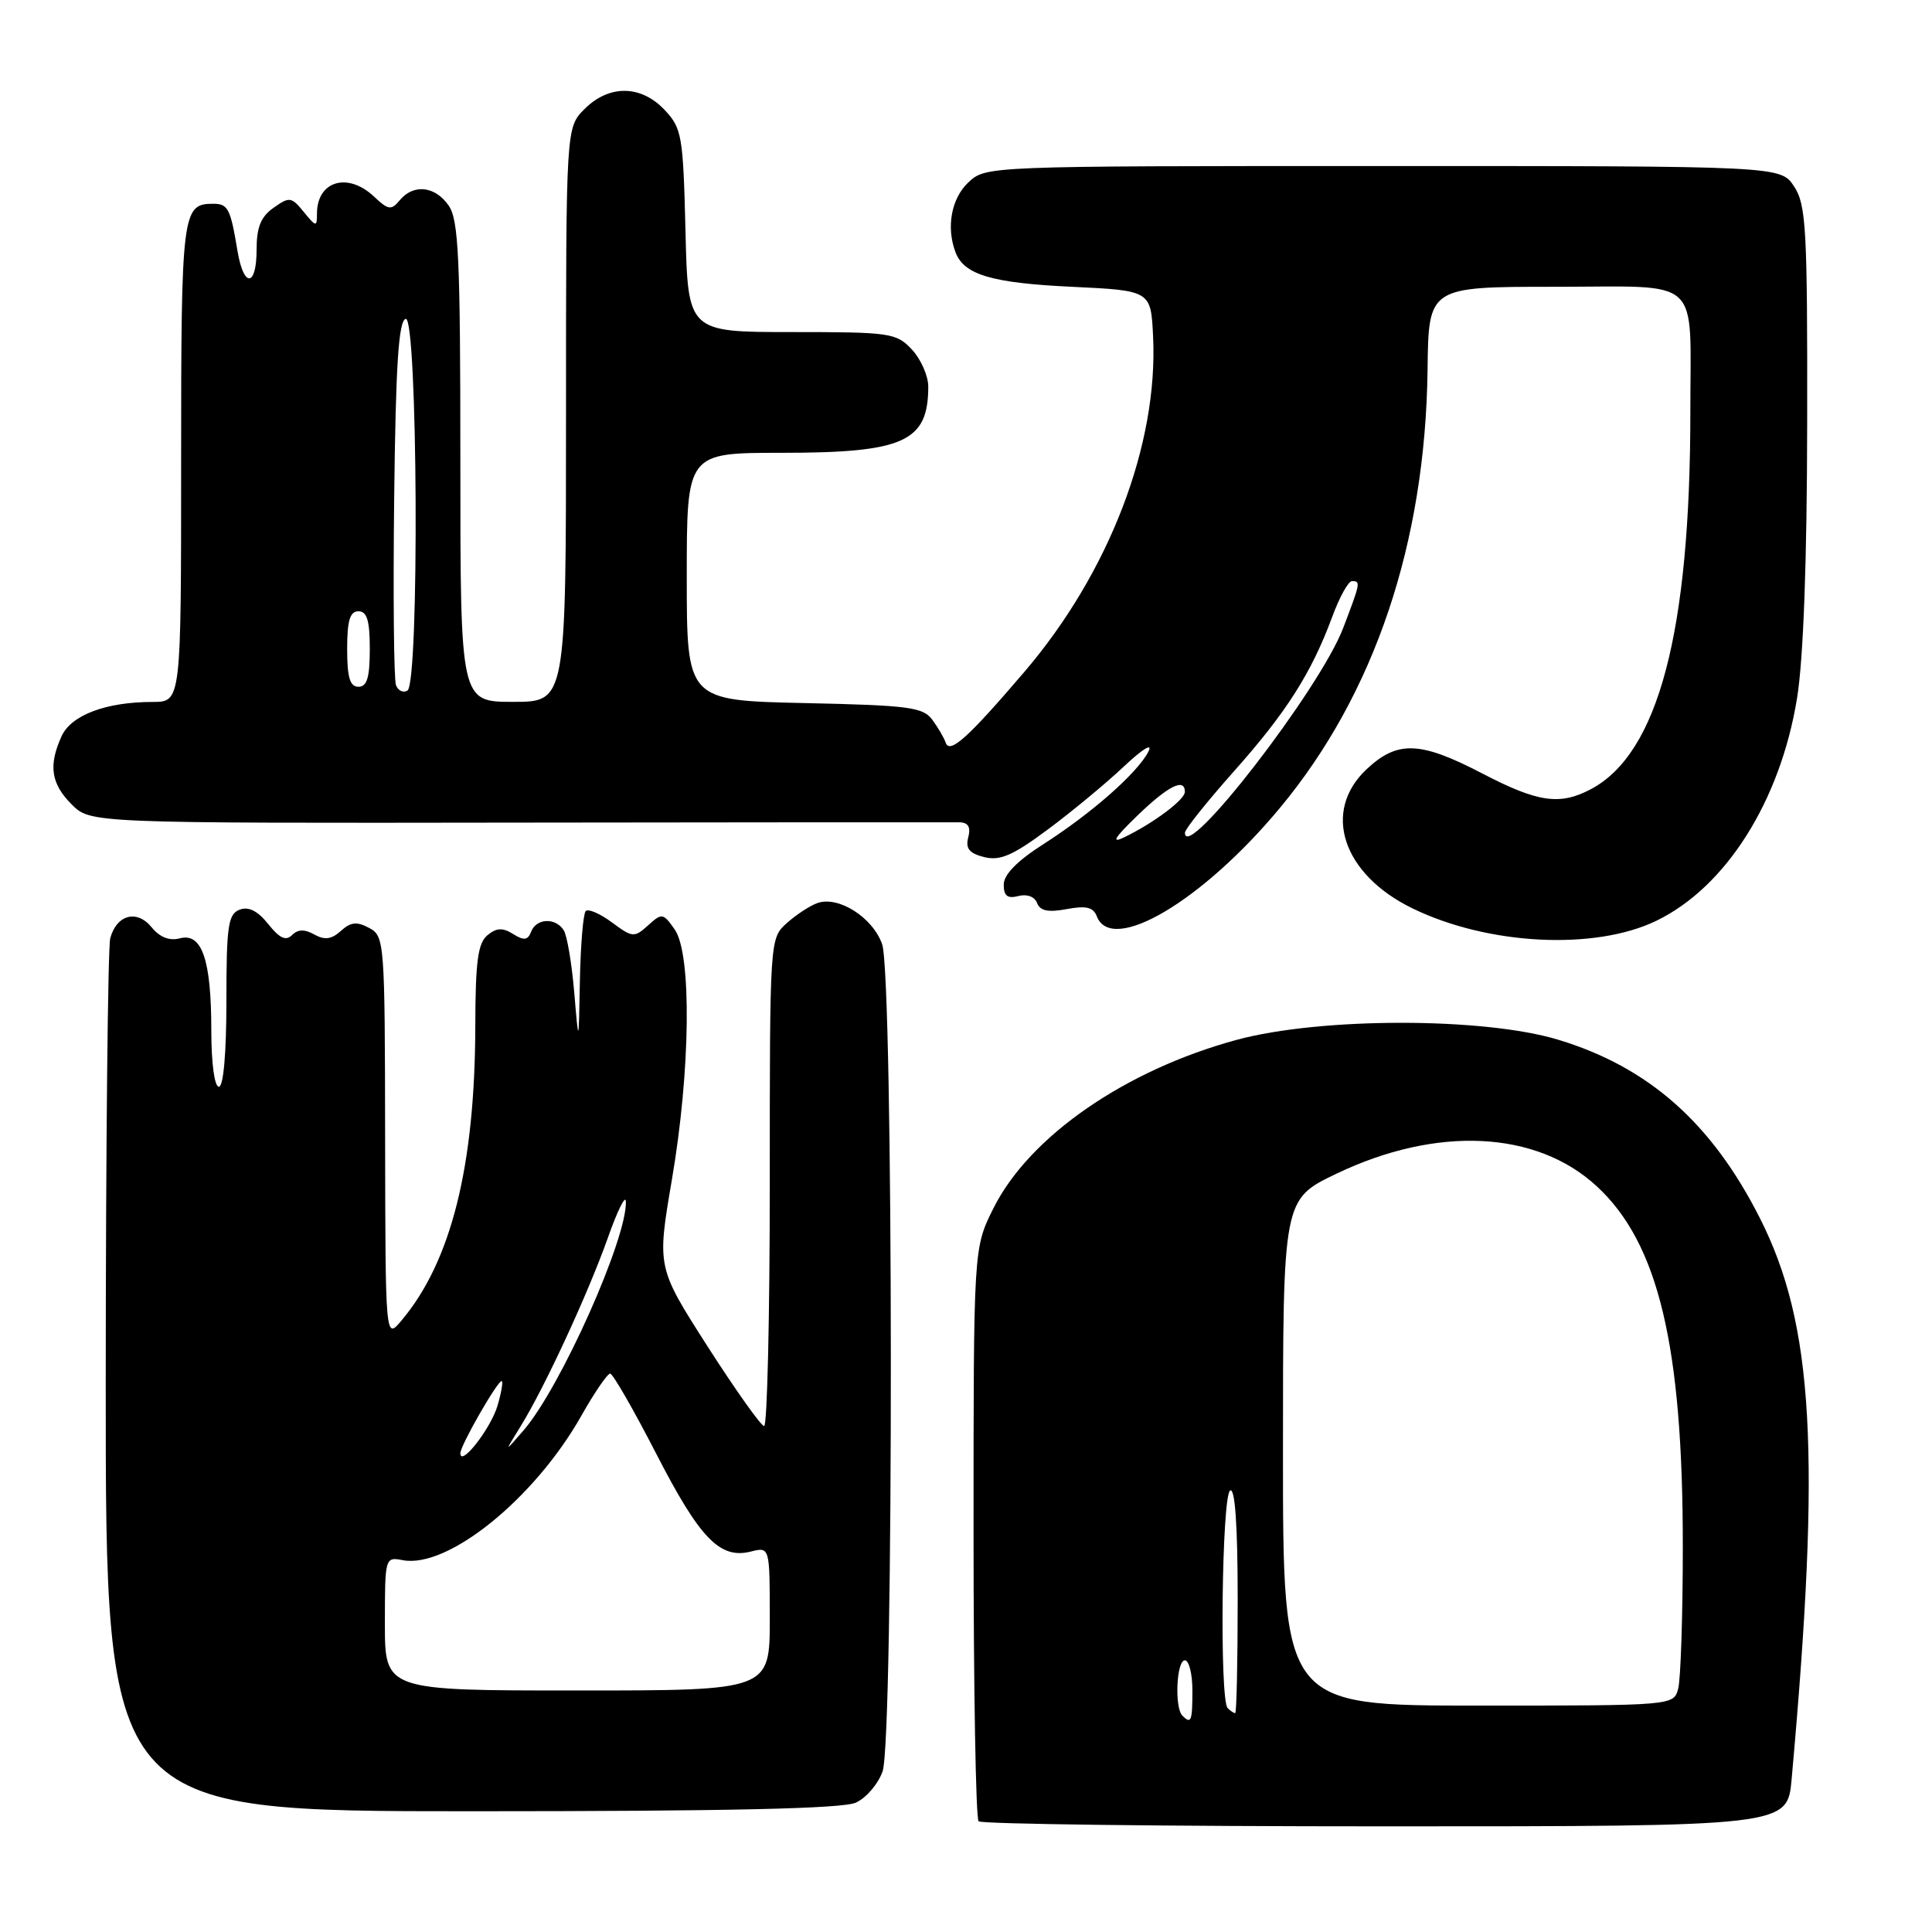 <?xml version="1.0" encoding="UTF-8" standalone="no"?>
<!DOCTYPE svg PUBLIC "-//W3C//DTD SVG 1.1//EN" "http://www.w3.org/Graphics/SVG/1.1/DTD/svg11.dtd" >
<svg xmlns="http://www.w3.org/2000/svg" xmlns:xlink="http://www.w3.org/1999/xlink" version="1.1" viewBox="0 0 256 256">
 <g >
 <path fill="currentColor"
d=" M 237.40 235.75 C 241.30 192.51 240.34 175.50 233.18 161.38 C 226.81 148.80 218.46 141.41 206.51 137.78 C 196.62 134.77 174.95 134.78 163.85 137.79 C 149.06 141.81 136.37 150.60 131.62 160.13 C 129.00 165.39 129.00 165.39 129.00 203.03 C 129.00 223.73 129.30 240.97 129.67 241.33 C 130.03 241.70 154.30 242.00 183.59 242.00 C 236.84 242.00 236.84 242.00 237.40 235.75 Z  M 113.40 238.86 C 114.78 238.24 116.37 236.37 116.95 234.71 C 118.44 230.44 118.39 129.41 116.89 125.12 C 115.65 121.57 111.10 118.67 108.31 119.66 C 107.32 120.01 105.49 121.21 104.25 122.32 C 102.00 124.34 102.00 124.42 102.00 156.67 C 102.00 174.45 101.66 188.98 101.25 188.96 C 100.84 188.94 97.47 184.20 93.77 178.43 C 87.05 167.93 87.05 167.93 89.02 156.37 C 91.50 141.87 91.68 126.41 89.40 123.16 C 87.87 120.98 87.71 120.95 85.88 122.61 C 84.05 124.26 83.82 124.25 81.09 122.23 C 79.52 121.06 77.95 120.38 77.61 120.72 C 77.28 121.06 76.93 125.20 76.84 129.92 C 76.68 138.50 76.68 138.50 76.09 131.50 C 75.76 127.65 75.14 123.94 74.69 123.25 C 73.59 121.55 71.06 121.67 70.38 123.45 C 69.94 124.60 69.43 124.66 67.99 123.76 C 66.59 122.89 65.79 122.93 64.58 123.93 C 63.32 124.98 63.00 127.42 62.98 135.87 C 62.95 154.56 59.78 167.18 53.18 175.00 C 51.07 177.50 51.07 177.50 51.03 150.79 C 51.00 124.76 50.95 124.04 48.92 122.96 C 47.29 122.08 46.47 122.17 45.17 123.35 C 43.93 124.47 43.02 124.59 41.65 123.83 C 40.36 123.10 39.47 123.13 38.70 123.90 C 37.88 124.72 37.04 124.33 35.54 122.44 C 34.13 120.68 32.94 120.09 31.74 120.54 C 30.23 121.13 30.00 122.69 30.00 132.61 C 30.00 139.54 29.61 144.00 29.00 144.00 C 28.42 144.00 28.00 140.86 28.00 136.57 C 28.00 127.19 26.77 123.57 23.85 124.33 C 22.45 124.70 21.18 124.20 20.10 122.88 C 18.16 120.48 15.45 121.19 14.61 124.32 C 14.29 125.52 14.02 152.04 14.01 183.25 C 14.00 240.00 14.00 240.00 62.45 240.00 C 96.54 240.00 111.65 239.66 113.40 238.86 Z  M 219.47 122.01 C 228.70 117.55 235.91 106.13 238.12 92.50 C 238.96 87.34 239.44 74.38 239.46 55.96 C 239.50 30.27 239.32 27.14 237.73 24.71 C 235.95 22.00 235.95 22.00 183.29 22.00 C 130.63 22.00 130.63 22.00 128.31 24.17 C 126.05 26.30 125.35 30.13 126.62 33.45 C 127.75 36.41 131.43 37.50 142.00 38.00 C 152.50 38.50 152.50 38.50 152.79 44.60 C 153.48 58.92 146.97 75.88 135.74 89.02 C 128.21 97.83 125.83 99.96 125.30 98.39 C 125.10 97.78 124.31 96.43 123.55 95.39 C 122.31 93.70 120.48 93.46 106.58 93.16 C 91.00 92.82 91.00 92.82 91.00 76.41 C 91.00 60.00 91.00 60.00 103.55 60.00 C 119.77 60.00 123.00 58.54 123.00 51.23 C 123.00 49.80 122.02 47.59 120.83 46.31 C 118.76 44.11 117.98 44.00 104.90 44.00 C 91.15 44.00 91.15 44.00 90.83 30.58 C 90.52 17.97 90.35 17.00 88.08 14.58 C 84.94 11.24 80.71 11.19 77.45 14.45 C 75.00 16.91 75.00 16.91 75.00 54.95 C 75.00 93.00 75.00 93.00 68.00 93.00 C 61.00 93.00 61.00 93.00 61.00 61.22 C 61.00 34.08 60.77 29.12 59.44 27.22 C 57.64 24.64 54.79 24.34 52.97 26.53 C 51.84 27.90 51.46 27.84 49.54 26.03 C 46.05 22.76 42.00 23.99 42.00 28.31 C 42.00 30.10 41.89 30.09 40.25 28.08 C 38.62 26.08 38.35 26.04 36.25 27.53 C 34.57 28.71 34.00 30.10 34.00 33.06 C 34.00 38.06 32.29 38.19 31.47 33.25 C 30.53 27.60 30.22 27.00 28.23 27.00 C 24.14 27.00 24.00 28.12 24.00 61.20 C 24.00 93.00 24.00 93.00 20.25 93.01 C 14.04 93.01 9.44 94.75 8.16 97.55 C 6.40 101.42 6.75 103.84 9.49 106.58 C 11.98 109.08 11.98 109.08 68.74 109.00 C 99.96 108.96 126.25 108.94 127.16 108.96 C 128.30 108.99 128.65 109.60 128.30 110.95 C 127.91 112.43 128.43 113.07 130.41 113.57 C 132.50 114.09 134.18 113.37 138.76 109.97 C 141.92 107.63 146.47 103.87 148.87 101.61 C 151.41 99.22 152.79 98.37 152.17 99.59 C 150.73 102.41 144.63 107.78 138.25 111.86 C 134.77 114.08 133.00 115.89 133.00 117.22 C 133.00 118.72 133.50 119.10 134.94 118.73 C 136.08 118.43 137.10 118.81 137.42 119.66 C 137.82 120.70 138.90 120.92 141.35 120.46 C 143.91 119.98 144.87 120.21 145.33 121.41 C 147.29 126.53 159.32 119.42 169.59 107.06 C 182.12 92.00 188.87 71.97 189.16 48.99 C 189.29 38.00 189.29 38.00 206.03 38.00 C 225.78 38.00 223.97 36.34 223.98 54.50 C 223.99 83.72 219.75 99.83 210.80 104.57 C 206.69 106.75 203.77 106.32 196.43 102.50 C 188.20 98.21 185.19 98.09 181.11 101.90 C 175.12 107.49 177.86 115.84 187.17 120.37 C 197.18 125.24 211.31 125.96 219.47 122.01 Z  M 156.67 227.33 C 155.61 226.28 155.89 220.00 157.00 220.00 C 157.55 220.00 158.00 221.80 158.00 224.00 C 158.00 228.09 157.83 228.50 156.67 227.33 Z  M 162.67 226.33 C 161.58 225.24 161.89 198.19 163.00 197.50 C 163.65 197.10 164.00 202.16 164.00 211.94 C 164.00 220.22 163.85 227.00 163.67 227.00 C 163.48 227.00 163.03 226.70 162.67 226.33 Z  M 170.00 192.46 C 170.00 158.92 170.00 158.92 177.07 155.53 C 190.37 149.16 203.56 149.79 211.56 157.17 C 219.75 164.71 223.00 178.33 222.98 205.00 C 222.98 214.07 222.70 222.51 222.37 223.75 C 221.77 226.00 221.77 226.00 195.88 226.00 C 170.00 226.00 170.00 226.00 170.00 192.46 Z  M 51.00 215.14 C 51.00 206.37 51.02 206.28 53.36 206.73 C 59.34 207.87 70.83 198.58 77.04 187.58 C 78.77 184.51 80.49 182.01 80.85 182.01 C 81.21 182.02 83.95 186.79 86.95 192.62 C 92.74 203.88 95.39 206.62 99.49 205.59 C 102.00 204.96 102.00 204.96 102.00 214.48 C 102.00 224.00 102.00 224.00 76.50 224.00 C 51.00 224.00 51.00 224.00 51.00 215.14 Z  M 61.00 192.56 C 61.00 191.54 65.89 183.00 66.47 183.00 C 66.69 183.00 66.45 184.45 65.94 186.21 C 65.07 189.24 61.00 194.47 61.00 192.56 Z  M 68.98 189.00 C 72.16 183.86 77.91 171.44 80.55 164.00 C 81.81 160.43 82.88 158.26 82.93 159.19 C 83.14 164.00 74.29 183.83 69.40 189.50 C 66.81 192.50 66.81 192.50 68.98 189.00 Z  M 150.71 108.07 C 154.80 104.12 157.00 103.02 157.00 104.93 C 157.00 105.96 152.89 109.04 149.00 110.93 C 147.17 111.82 147.63 111.05 150.71 108.07 Z  M 157.01 110.33 C 157.01 109.88 159.92 106.24 163.46 102.25 C 170.44 94.42 173.77 89.18 176.52 81.75 C 177.48 79.14 178.66 77.00 179.14 77.00 C 180.31 77.00 180.28 77.19 177.98 83.21 C 174.90 91.31 156.97 114.49 157.01 110.33 Z  M 52.47 90.79 C 52.19 90.06 52.08 78.93 52.23 66.06 C 52.43 48.43 52.81 42.56 53.75 42.25 C 55.35 41.72 55.59 90.52 53.99 91.50 C 53.44 91.85 52.76 91.53 52.47 90.79 Z  M 46.00 86.00 C 46.00 82.22 46.37 81.00 47.50 81.00 C 48.63 81.00 49.00 82.22 49.00 86.00 C 49.00 89.78 48.63 91.00 47.50 91.00 C 46.37 91.00 46.00 89.78 46.00 86.00 Z "/>
</g>
</svg>